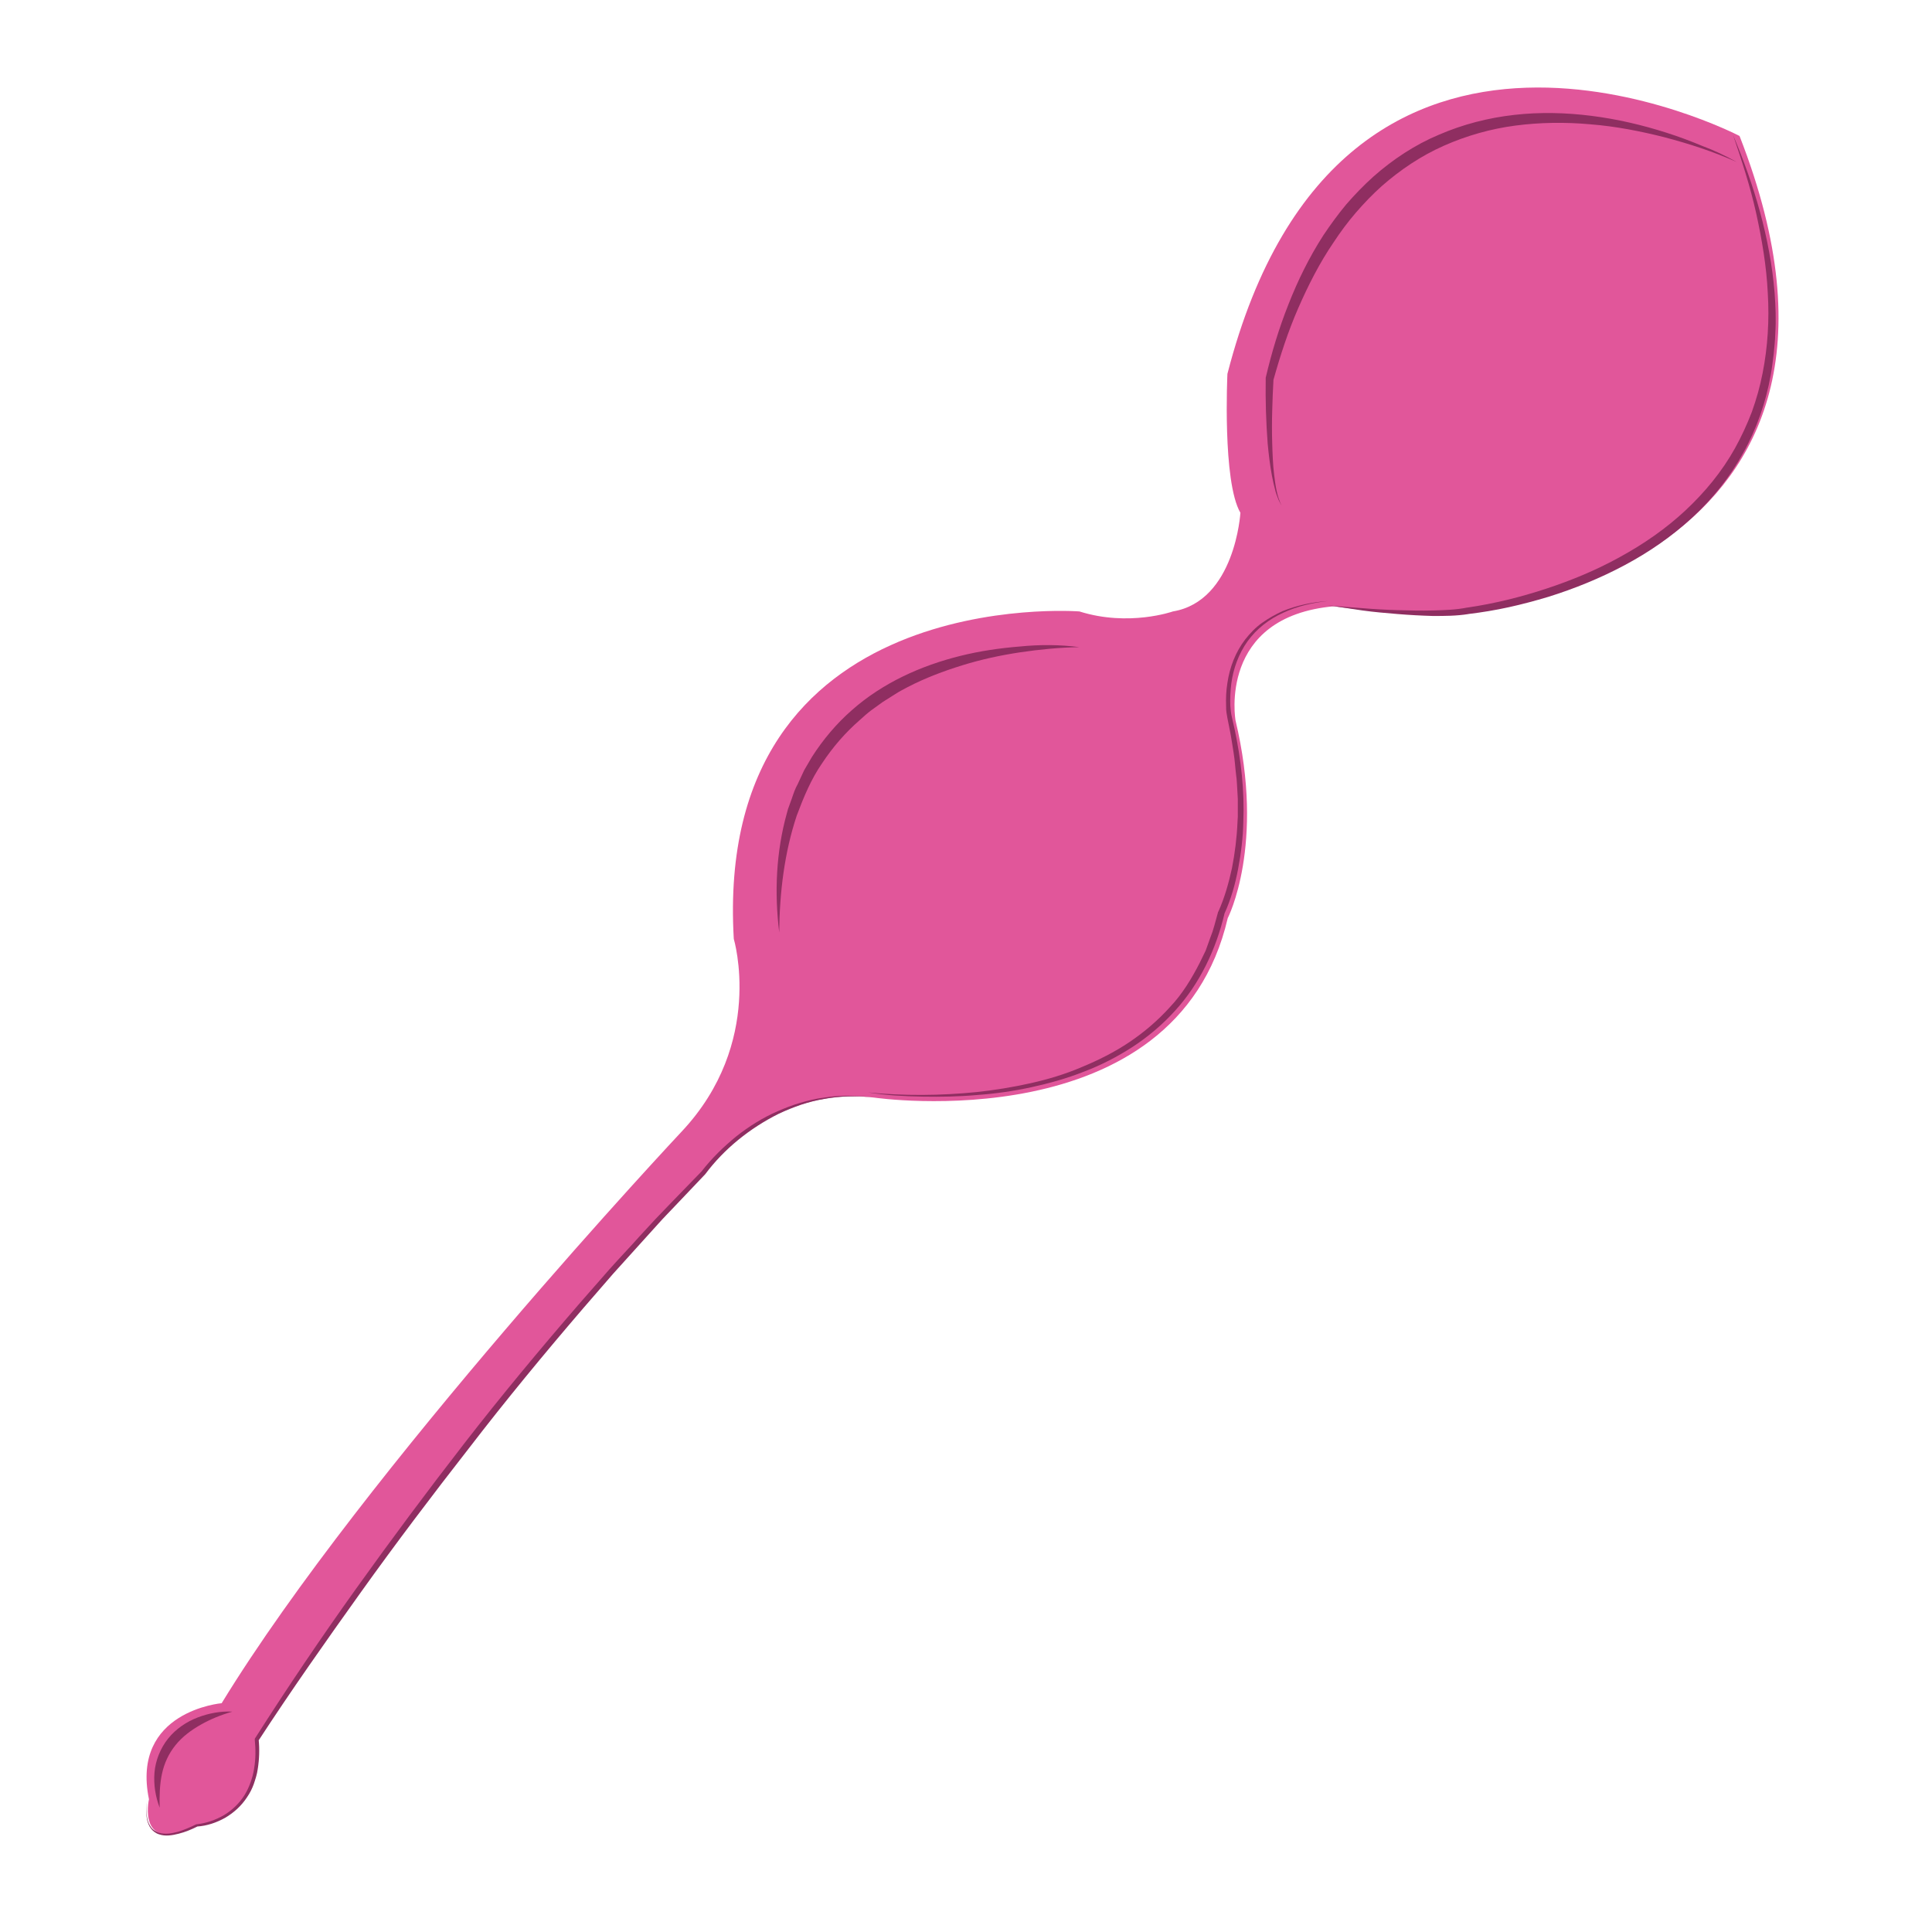 <?xml version="1.0" encoding="utf-8"?>
<!-- Generator: Adobe Illustrator 23.1.0, SVG Export Plug-In . SVG Version: 6.00 Build 0)  -->
<svg version="1.1" xmlns="http://www.w3.org/2000/svg" xmlns:xlink="http://www.w3.org/1999/xlink" x="0px" y="0px"
	 viewBox="0 0 595.3 595.3" enable-background="new 0 0 595.3 595.3" xml:space="preserve">
<g id="Capa_1">
</g>
<g id="Capa_2">
	<path fill="#E1569A" d="M454.3,188.5c0,0,133.7-13.6,81.7-146.6c0,0-122.5-64.1-157.8,73.3c0,0-1.6,33.2,4,42.8
		c0,0-1.6,27.2-20.8,30.4c0,0-13.6,4.8-28.8,0c0,0-112.9-8.8-106.5,100.9c0,0,9.6,32-16,59.3c0,0-97.7,104.1-141.8,176.2
		c0,0-28,2.4-22.4,29.6c0,0-4,17.6,15.2,8c0,0,20.7-1.2,18.4-26.4c0,0,62.5-98.5,137.8-174.6c0,0,19.2-27.2,52.1-23.2
		c0,0,92.9,13.6,108.9-55.3c0,0,11.6-22.4,2.4-60.9c0,0-5.6-32,30.4-35.2C411,186.9,441.3,190.9,454.3,188.5z"/>
	<g>
		<path fill="#8F2E61" d="M267.4,336.6c11.1,1.1,22.4,1,33.5-0.1c5.6-0.6,11.1-1.5,16.5-2.7c5.4-1.2,10.8-2.8,15.9-5
			c5.1-2.1,10.1-4.6,14.7-7.7c4.6-3.1,8.8-6.7,12.5-10.8c3.8-4,6.7-8.8,9.2-13.7l1.8-3.7l1.4-3.9c0.2-0.6,0.5-1.3,0.7-1.9l0.6-2
			l1.1-4l0-0.1l0.1-0.1c1.9-4.2,3.2-8.8,4.2-13.4c0.9-4.6,1.5-9.4,1.7-14.1l0.1-1.8l0-1.8l0-3.6l-0.2-3.6c-0.1-1.2-0.1-2.4-0.3-3.6
			c-0.3-2.4-0.4-4.7-0.8-7.1c-0.4-2.4-0.7-4.7-1.2-7.1l-0.7-3.5c-0.1-0.6-0.2-1.2-0.3-1.8c-0.1-0.6-0.1-1.2-0.1-1.8
			c-0.1-2.4,0-4.9,0.4-7.3c0.7-4.8,2.5-9.5,5.5-13.4c1.5-1.9,3.2-3.7,5.2-5.1c2-1.4,4.1-2.6,6.3-3.6c4.5-1.8,9.2-2.8,14-3.1
			c-4.8,0.5-9.5,1.6-13.8,3.6c-2.2,1-4.2,2.2-6.1,3.7c-1.9,1.5-3.5,3.2-4.9,5.1c-2.7,3.8-4.4,8.4-5,13c-0.3,2.3-0.4,4.7-0.3,7
			c0.1,1.2,0.2,2.3,0.5,3.5l0.8,3.5c2,9.4,3.1,19.1,2.7,28.7c-0.1,4.8-0.7,9.7-1.6,14.4c-0.9,4.8-2.2,9.4-4.3,14l0.1-0.2
			c-2.6,11-7.6,21.6-15.3,30c-3.8,4.2-8.2,7.9-12.9,11c-4.8,3.1-9.8,5.7-15.1,7.7c-5.3,2.1-10.7,3.6-16.2,4.8
			c-5.5,1.2-11.1,2-16.7,2.4c-5.6,0.5-11.2,0.6-16.8,0.5C278.5,337.8,272.9,337.5,267.4,336.6z"/>
	</g>
	<g>
		<path fill="#8F2E61" d="M45.4,554.4c-0.4,2-0.4,4.1,0,6c0.2,1,0.6,1.9,1.2,2.7c0.6,0.8,1.5,1.3,2.4,1.6c1.9,0.6,4,0.2,5.9-0.3
			c1.9-0.6,3.8-1.4,5.6-2.3l0,0l0.1,0c2.9-0.3,5.8-1.3,8.4-2.8c2.5-1.5,4.7-3.6,6.3-6.1c0.8-1.3,1.4-2.6,1.9-4
			c0.5-1.4,0.9-2.8,1.1-4.3c0.5-2.9,0.5-5.9,0.2-8.9l0-0.2l0.1-0.2c10-15.7,20.4-31.1,31.2-46.2c10.8-15.1,21.9-30,33.3-44.7
			c11.4-14.7,23.3-29,35.4-43l9.2-10.5c3.1-3.5,6.3-6.8,9.4-10.3l4.7-5.1c1.6-1.7,3.2-3.3,4.8-5l9.7-10l-0.1,0.1
			c3.1-4,6.7-7.5,10.6-10.7c3.9-3.1,8.2-5.8,12.8-7.8c2.3-1,4.6-1.9,7-2.6c2.4-0.7,4.8-1.3,7.3-1.6c4.9-0.8,10-0.7,14.9-0.1
			c-4.9-0.5-9.9-0.4-14.8,0.5c-2.4,0.4-4.8,1-7.2,1.8c-2.3,0.8-4.6,1.7-6.9,2.8c-4.4,2.2-8.6,4.9-12.4,8c-3.8,3.1-7.3,6.7-10.2,10.6
			l0,0l0,0l-9.6,10.1c-1.6,1.7-3.2,3.3-4.8,5.1l-4.7,5.2l-9.3,10.3l-9.1,10.5c-12.1,14.1-23.9,28.4-35.2,43.1
			c-11.4,14.6-22.6,29.4-33.4,44.5c-10.8,15.1-21.5,30.3-31.6,45.8l0.1-0.4c0.3,3,0.2,6.1-0.3,9.2c-0.2,1.5-0.7,3-1.2,4.5
			c-0.5,1.4-1.2,2.8-2.1,4.1c-1.7,2.6-4,4.7-6.7,6.3c-2.7,1.5-5.6,2.5-8.7,2.7l0.1,0c-1.8,0.9-3.7,1.7-5.7,2.2
			c-2,0.5-4.1,0.9-6.1,0.2c-1-0.3-1.9-1-2.5-1.8c-0.6-0.8-1-1.8-1.2-2.8C44.9,558.4,45,556.3,45.4,554.4z"/>
	</g>
	<g>
		<path fill="#8F2E61" d="M71.6,527.4c-3.5,1-6.7,2.3-9.7,4c-3,1.7-5.7,3.7-7.8,6.3c-2.1,2.6-3.5,5.6-4.2,8.9
			c-0.7,3.3-0.8,6.8-0.7,10.4c-1.3-3.4-1.9-7.1-1.6-10.8c0.3-3.7,1.8-7.5,4.2-10.5c2.4-3,5.7-5.2,9.1-6.5
			C64.3,527.9,68,527.2,71.6,527.4z"/>
	</g>
	<g>
		<path fill="#8F2E61" d="M332.6,199.4c-6.1,0.1-12.2,0.7-18.3,1.6c-6,0.9-12,2.2-17.8,4c-5.8,1.8-11.4,3.9-16.8,6.7
			c-1.3,0.7-2.7,1.4-3.9,2.2l-3.8,2.4l-3.6,2.6c-1.2,0.9-2.3,1.9-3.4,2.9c-4.5,3.9-8.4,8.4-11.7,13.4c-3.4,4.9-5.7,10.5-7.8,16.1
			c-3.8,11.4-5.3,23.7-5.4,36c-1.5-12.2-1-24.8,2.4-36.9l0.3-1.1l0.4-1.1l0.8-2.2c0.5-1.5,1-3,1.8-4.4c0.7-1.4,1.3-2.9,2-4.3
			l2.4-4.1c3.4-5.3,7.5-10.2,12.3-14.4c9.5-8.4,21.3-13.7,33.4-16.7c6-1.5,12.2-2.4,18.4-2.9C320.3,198.6,326.5,198.6,332.6,199.4z"
			/>
	</g>
	<g>
		<path fill="#8F2E61" d="M535.1,49.9c-7.2-3.2-14.6-5.6-22.2-7.6c-7.5-1.9-15.2-3.4-22.9-4c-7.7-0.7-15.5-0.6-23.1,0.4
			c-7.6,1-15,3.1-22,6.2c-7,3.1-13.4,7.4-19.1,12.4c-2.8,2.5-5.5,5.3-8,8.2c-2.5,2.9-4.8,6-6.9,9.2C406.6,81,403.1,87.9,400,95
			c-3.1,7.1-5.5,14.5-7.6,22l0-0.2c-0.2,3.3-0.3,6.5-0.4,9.8c-0.1,3.3-0.1,6.6,0,9.9c0.1,3.3,0.2,6.6,0.6,9.8
			c0.4,3.2,0.8,6.5,2.3,9.5c-0.4-0.7-0.8-1.4-1.1-2.2c-0.3-0.8-0.6-1.5-0.8-2.3c-0.2-0.8-0.4-1.6-0.6-2.4l-0.5-2.4
			c-0.6-3.3-1-6.6-1.3-9.9c-0.5-6.6-0.7-13.2-0.6-19.9l0-0.1l0-0.2c1.8-7.7,4.1-15.3,7-22.6c2.9-7.4,6.4-14.5,10.7-21.2
			c2.2-3.3,4.6-6.6,7.1-9.6c2.6-3,5.4-5.9,8.4-8.6c6-5.3,12.8-9.8,20.2-12.9c7.4-3.2,15.2-5.2,23.2-6.1c7.9-0.9,15.9-0.7,23.8,0.3
			c7.9,1,15.6,2.8,23.1,5.2c3.8,1.2,7.5,2.6,11.1,4.1C528.1,46.3,531.7,48,535.1,49.9z"/>
	</g>
	<g>
		<path fill="#8F2E61" d="M409.1,186.5c3.6,0.4,7.2,0.6,10.8,0.9c3.6,0.3,7.2,0.5,10.8,0.6c3.6,0.1,7.2,0.2,10.8,0.1
			c3.6-0.1,7.2-0.2,10.6-0.9l0.1,0c8.2-1.2,16.3-3.2,24.2-5.8c7.9-2.6,15.6-5.8,22.8-9.8c7.3-4,14.1-8.7,20.1-14.3
			c6-5.6,11.3-12,15.3-19.2c2-3.6,3.7-7.3,5.2-11.2c1.4-3.9,2.5-7.8,3.3-11.9c1.6-8.1,2.1-16.4,1.6-24.7c-0.4-8.3-1.8-16.5-3.6-24.7
			c-1.8-8.1-4.4-16.1-7.1-24c6.5,15.4,11.4,31.7,12.8,48.6c0.3,4.2,0.5,8.4,0.2,12.7c0,1.1-0.1,2.1-0.2,3.2
			c-0.1,1.1-0.2,2.1-0.3,3.2c-0.3,2.1-0.5,4.2-0.9,6.3c-1.5,8.4-4.3,16.5-8.5,24c-4.1,7.5-9.5,14.2-15.8,20
			c-6.3,5.8-13.3,10.6-20.8,14.6c-7.5,4-15.4,7.2-23.4,9.7c-4,1.2-8.1,2.3-12.2,3.2c-4.1,0.9-8.3,1.6-12.5,2.1l0.1,0
			c-3.7,0.6-7.3,0.6-11,0.6c-3.6-0.1-7.3-0.3-10.9-0.6c-3.6-0.3-7.2-0.6-10.8-1.1C416.3,187.6,412.7,187,409.1,186.5z"/>
	</g>
</g>
</svg>
